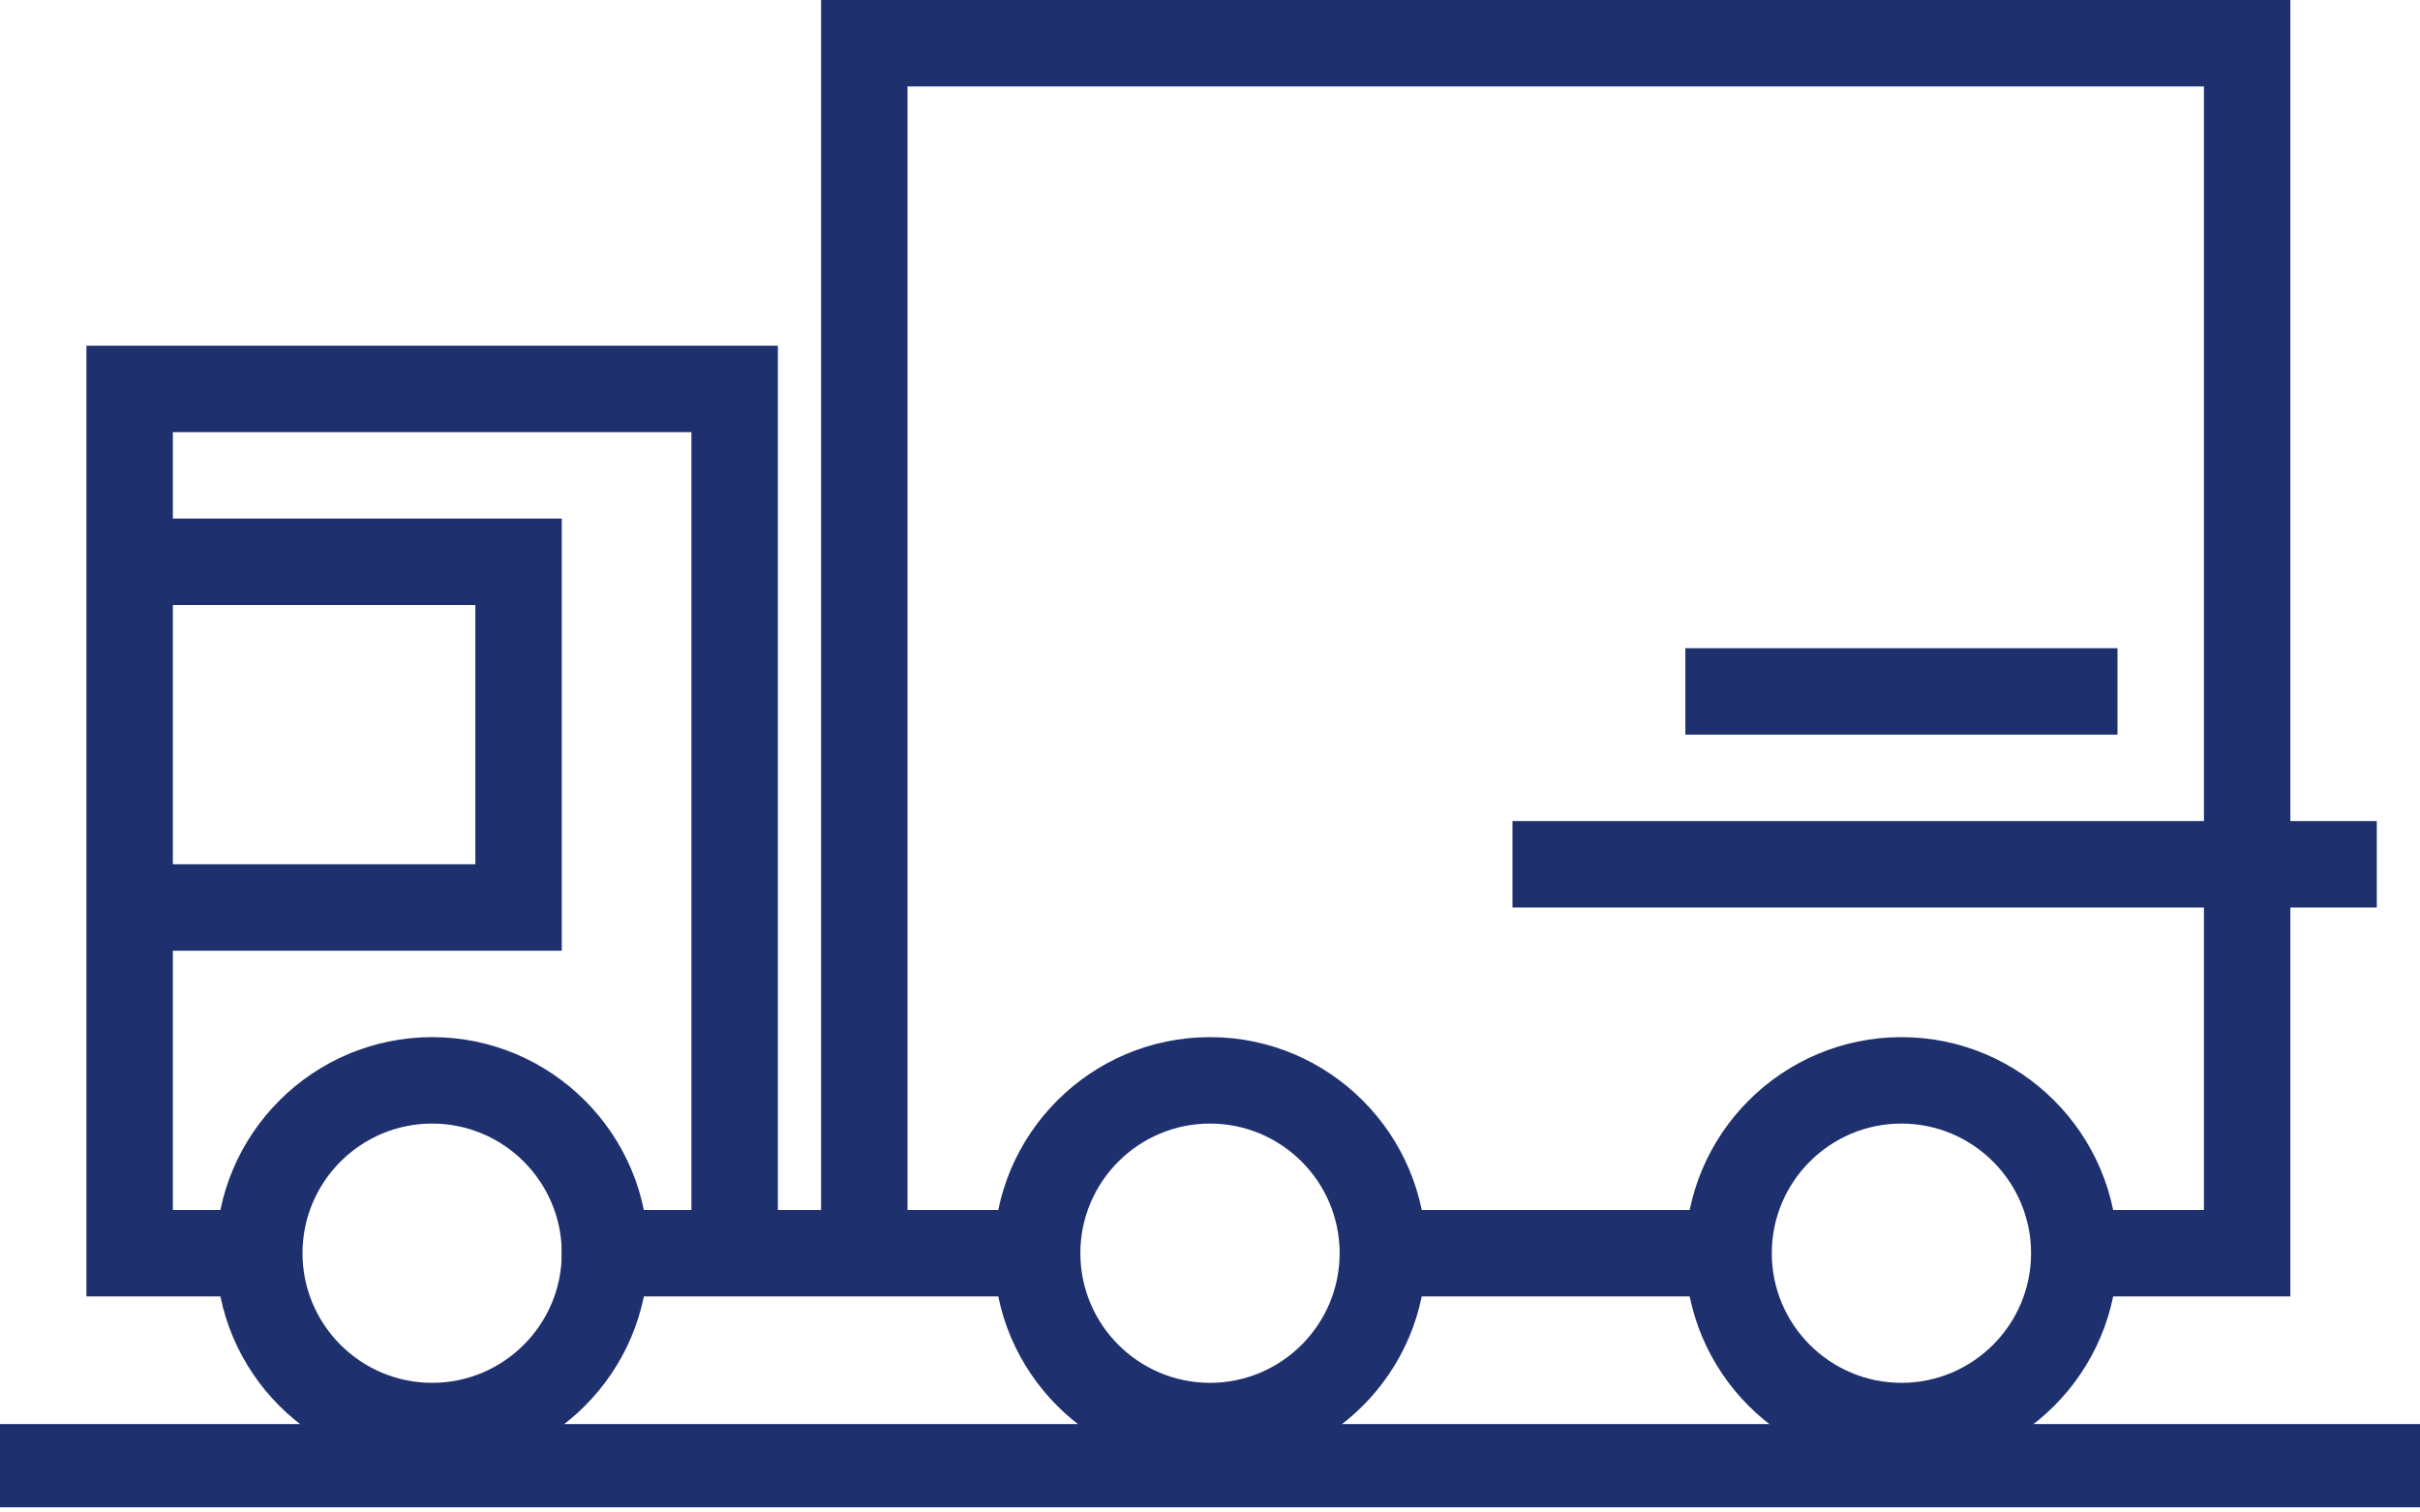 <?xml version="1.0" encoding="UTF-8"?>
<svg width="56px" height="35px" viewBox="0 0 56 35" version="1.1" xmlns="http://www.w3.org/2000/svg" xmlns:xlink="http://www.w3.org/1999/xlink">
    <!-- Generator: Sketch 52.1 (67048) - http://www.bohemiancoding.com/sketch -->
    <title>ic-lead-times-blue</title>
    <desc>Created with Sketch.</desc>
    <g id="Glass-Walls" stroke="none" stroke-width="1" fill="none" fill-rule="evenodd">
        <g id="ic-lead-times-blue" transform="translate(0, -1)" fill="#1E306E">
            <polygon id="Path" points="0 35.88 56 35.88 56 33.954 0 33.954"></polygon>
            <g id="Group" transform="translate(2, 0.88)">
                <path d="M8,26.12 C6.346,26.12 5,27.466 5,29.12 C5,30.774 6.346,32.12 8,32.12 C9.654,32.12 11,30.774 11,29.12 C11,27.466 9.654,26.12 8,26.12 Z M8,34.12 C5.243,34.12 3,31.877 3,29.12 C3,26.363 5.243,24.12 8,24.12 C10.757,24.12 13,26.363 13,29.12 C13,31.877 10.757,34.12 8,34.12 Z M26,26.12 C24.346,26.12 23,27.466 23,29.12 C23,30.774 24.346,32.12 26,32.12 C27.654,32.12 29,30.774 29,29.12 C29,27.466 27.654,26.12 26,26.12 Z M26,34.12 C23.243,34.12 21,31.877 21,29.12 C21,26.363 23.243,24.12 26,24.12 C28.757,24.12 31,26.363 31,29.12 C31,31.877 28.757,34.12 26,34.12 Z M42,26.12 C40.346,26.12 39,27.466 39,29.12 C39,30.774 40.346,32.12 42,32.12 C43.654,32.12 45,30.774 45,29.12 C45,27.466 43.654,26.12 42,26.12 Z M42,34.12 C39.243,34.12 37,31.877 37,29.12 C37,26.363 39.243,24.12 42,24.12 C44.757,24.12 47,26.363 47,29.12 C47,31.877 44.757,34.12 42,34.12 Z" id="Shape" fill-rule="nonzero"></path>
                <polygon id="Path" points="4 30.12 0 30.12 0 8.12 16 8.12 16 29.12 14 29.12 14 10.12 2 10.12 2 28.12 4 28.12"></polygon>
                <g id="Clipped" transform="translate(11, 28)" fill-rule="nonzero">
                    <path d="M0,2.12 L11,2.12 L11,0.12 L0,0.12 L0,2.12 Z M19,2.12 L27,2.12 L27,0.12 L19,0.12 L19,2.12 Z" id="Shape"></path>
                </g>
                <g id="Clipped" transform="translate(1, 0)" fill-rule="nonzero">
                    <path d="M50,30.12 L45,30.12 L45,28.12 L48,28.12 L48,2.12 L18,2.12 L18,29.12 L16,29.12 L16,0.12 L50,0.12 L50,30.12 Z M10,22.12 L0,22.12 L0,20.12 L8,20.12 L8,14.12 L0,14.12 L0,12.12 L10,12.12 L10,22.12 Z" id="Shape"></path>
                </g>
                <g id="Clipped" transform="translate(33, 15)" fill-rule="nonzero">
                    <path d="M0,6.12 L20,6.12 L20,4.12 L0,4.12 L0,6.12 Z M4,2.12 L14,2.12 L14,0.12 L4,0.12 L4,2.12 Z" id="Shape"></path>
                </g>
            </g>
        </g>
    </g>
</svg>